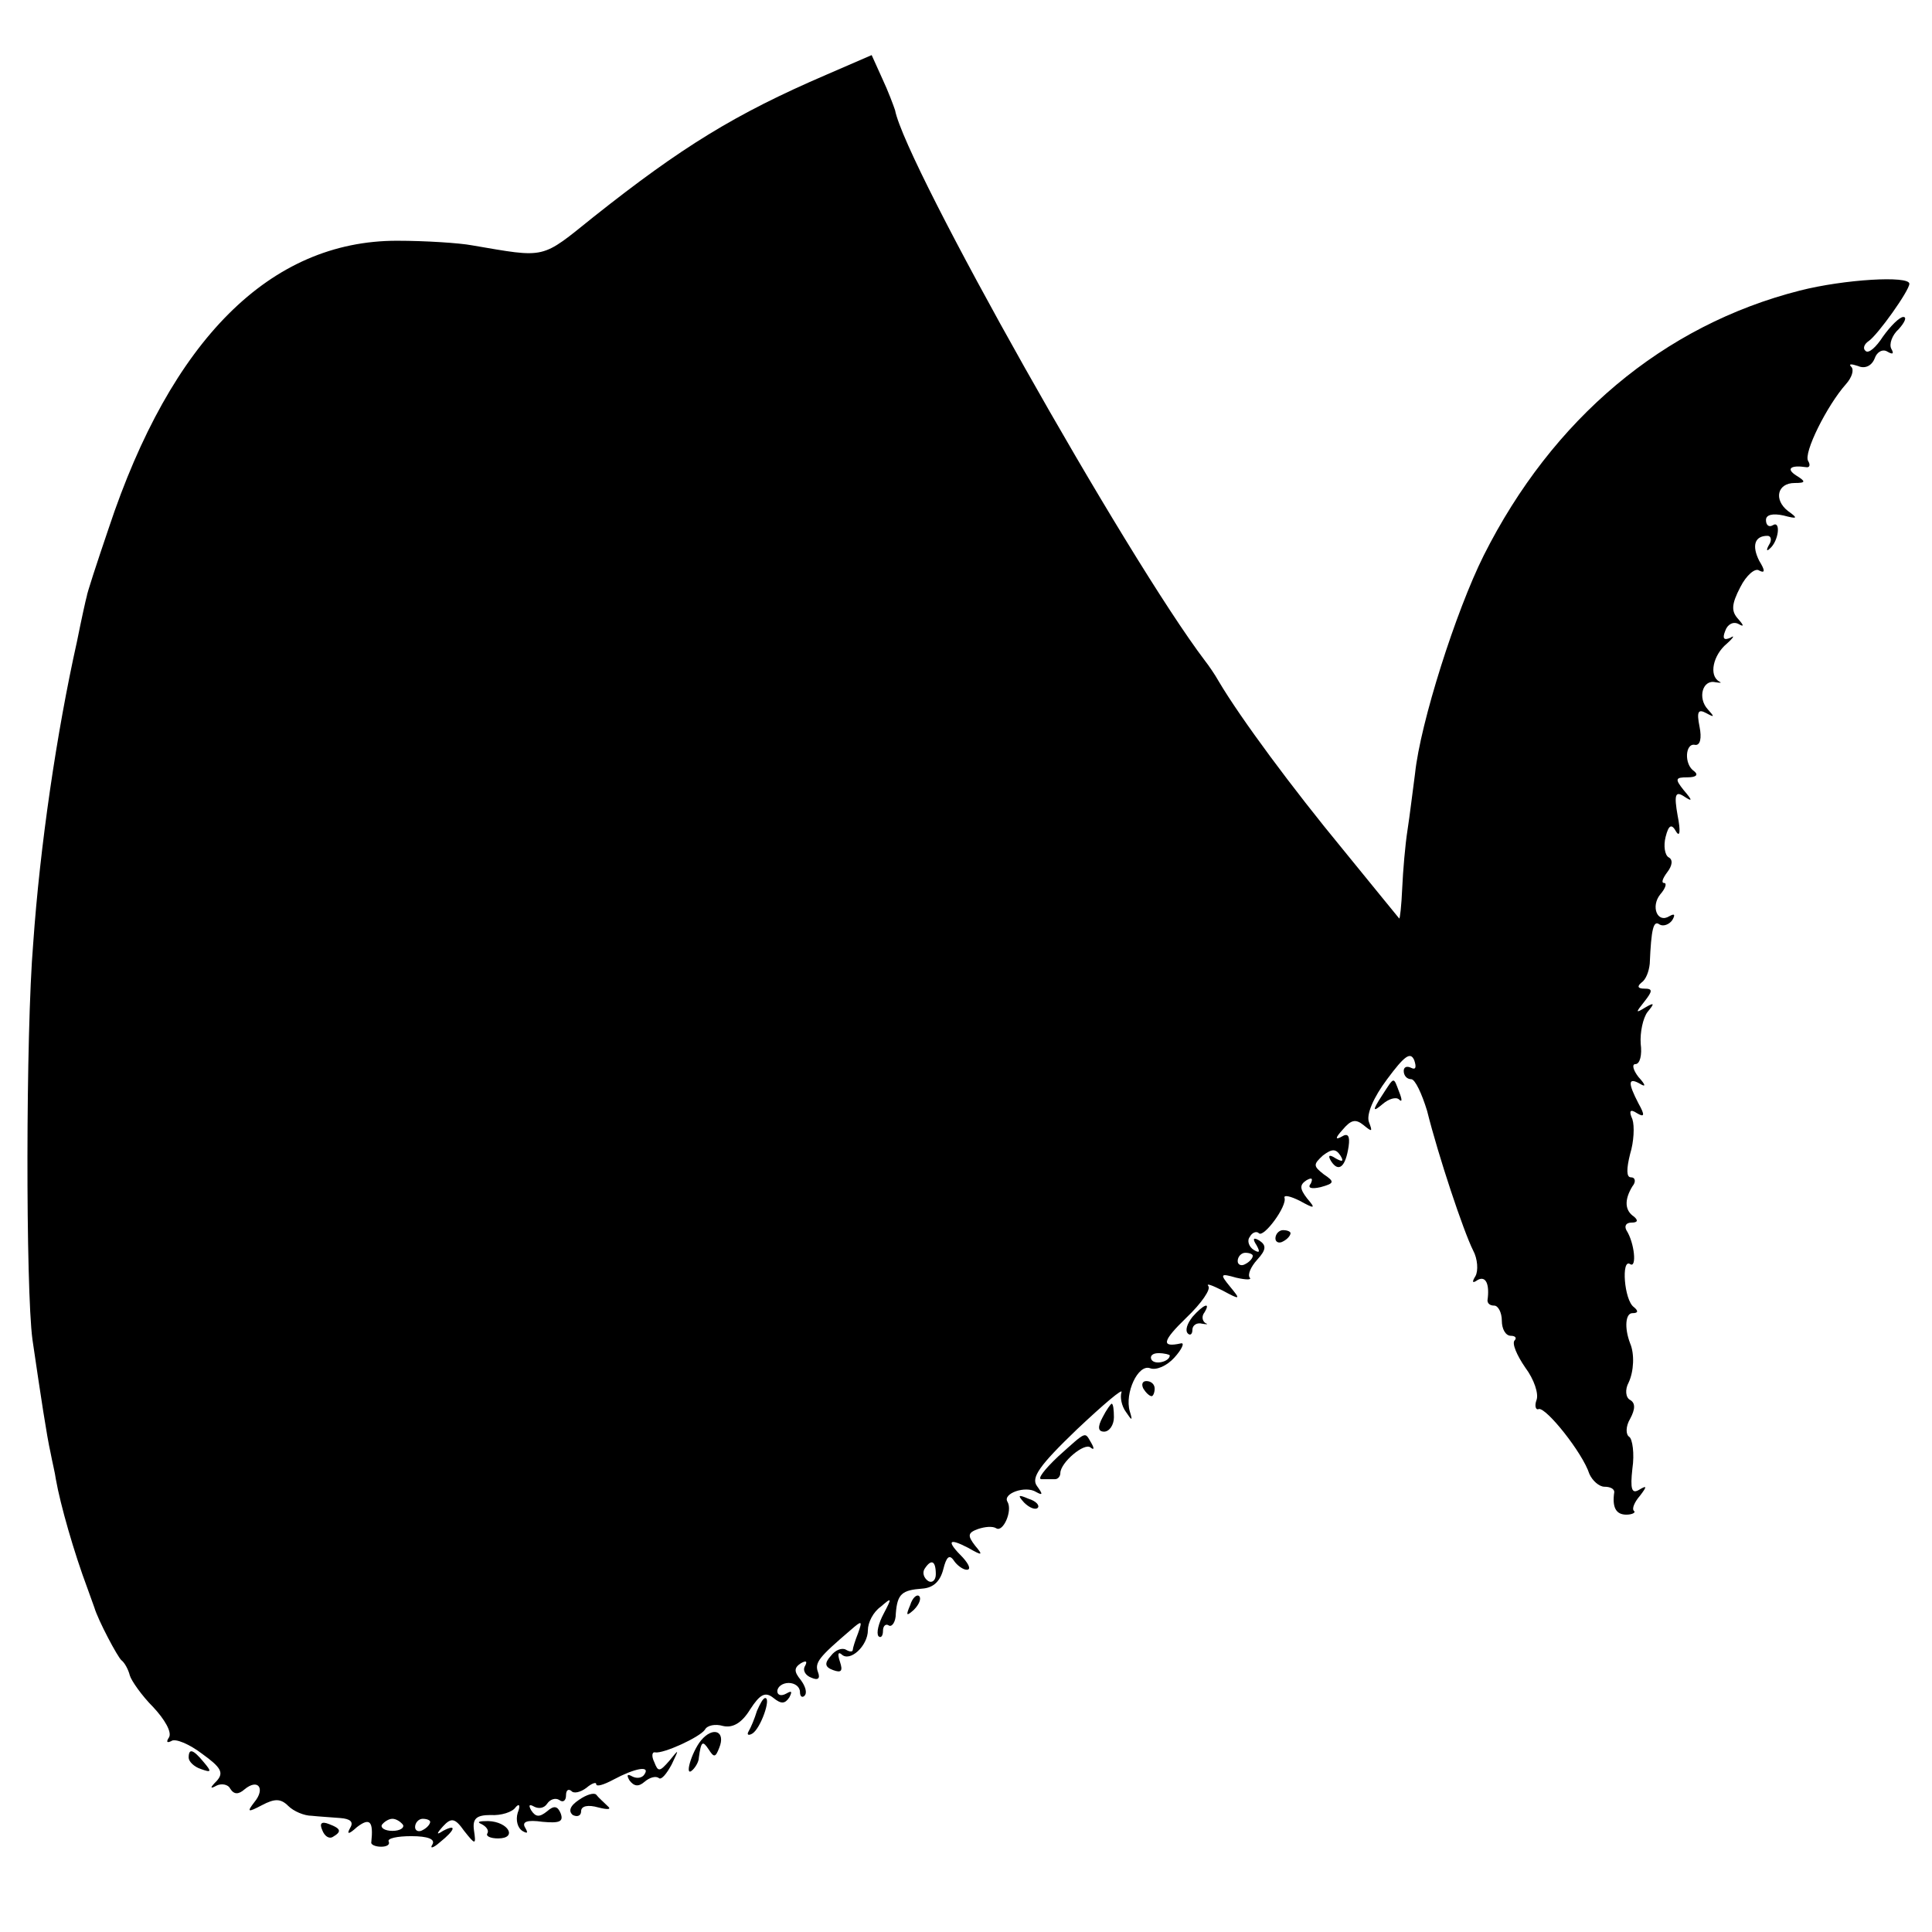 <?xml version="1.0" standalone="no"?>
<!DOCTYPE svg PUBLIC "-//W3C//DTD SVG 20010904//EN"
 "http://www.w3.org/TR/2001/REC-SVG-20010904/DTD/svg10.dtd">
<svg version="1.0" xmlns="http://www.w3.org/2000/svg"
 width="256pt" height="256pt" viewBox="0 0 256 256"
 preserveAspectRatio="xMidYMid meet">
<g transform="translate(0,256) scale(0.1,-0.1)"
fill="#000000" stroke="none">
<path d="M1095 2461 c-121 -52 -192 -96 -308 -188 -71 -57 -62 -55 -162 -38
-16 3 -61 6 -99 6 -168 0 -299 -131 -382 -381 -16 -47 -29 -87 -29 -90 -1 -3
-7 -30 -13 -60 -27 -121 -49 -271 -58 -400 -10 -119 -10 -458 -1 -525 11 -75
19 -128 24 -150 2 -11 6 -27 7 -35 6 -34 24 -97 42 -145 4 -11 8 -22 9 -25 5
-17 31 -66 36 -70 4 -3 9 -12 11 -20 2 -7 16 -27 31 -42 15 -16 25 -33 21 -40
-4 -6 -3 -8 3 -5 5 4 24 -4 41 -17 25 -18 29 -25 19 -36 -9 -9 -9 -11 0 -6 6
3 15 2 18 -4 5 -8 11 -8 19 -1 18 15 28 1 13 -17 -10 -13 -9 -14 10 -4 17 9
25 9 35 -1 7 -7 21 -13 31 -13 9 -1 26 -2 38 -3 13 -1 18 -5 13 -13 -5 -9 -2
-9 9 1 17 13 22 8 19 -20 -1 -3 5 -6 13 -6 8 0 12 3 10 7 -2 4 11 7 30 7 22 0
32 -4 28 -11 -4 -6 1 -5 10 3 20 16 23 25 4 15 -9 -6 -9 -4 0 6 11 12 16 11
28 -6 15 -19 16 -19 13 1 -2 15 3 20 22 20 14 -1 29 4 33 10 5 6 7 3 3 -7 -3
-10 0 -20 6 -24 7 -4 8 -3 4 4 -5 8 2 11 23 8 22 -2 28 0 24 11 -4 10 -9 11
-18 3 -10 -8 -15 -8 -21 1 -4 7 -3 9 4 5 6 -3 13 -2 17 4 4 6 11 8 16 5 5 -4
9 -1 9 6 0 7 3 9 7 6 3 -4 12 -2 20 4 7 6 13 8 13 5 0 -4 10 -1 23 6 28 15 49
19 41 7 -3 -5 -10 -6 -16 -3 -7 4 -8 2 -4 -5 6 -8 12 -9 20 -2 7 6 15 8 19 5
3 -3 10 5 17 18 10 21 10 21 -3 5 -13 -15 -15 -15 -20 -2 -4 8 -3 14 1 13 11
-2 59 20 66 30 3 6 14 8 24 5 13 -3 25 4 36 22 13 20 20 24 31 15 10 -8 15 -8
21 1 4 8 3 9 -4 5 -7 -4 -12 -2 -12 3 0 6 7 11 15 11 8 0 15 -5 15 -12 0 -6 3
-8 6 -5 4 4 1 13 -5 21 -9 11 -9 16 0 22 7 4 9 3 6 -3 -4 -6 0 -13 8 -16 9 -4
12 -1 9 7 -5 13 1 20 43 56 15 13 16 13 10 -4 -4 -10 -7 -20 -7 -22 0 -3 -4
-3 -9 0 -5 3 -14 0 -20 -8 -9 -10 -8 -15 3 -19 11 -4 13 -1 9 11 -3 9 -3 14 2
10 11 -11 35 11 35 32 0 10 7 24 17 31 15 13 15 12 4 -9 -7 -13 -10 -26 -7
-30 3 -3 6 0 6 7 0 7 4 10 8 7 4 -2 9 5 9 16 2 26 8 31 35 33 15 1 24 10 28
26 4 16 8 20 14 11 4 -6 12 -12 17 -12 6 0 3 7 -5 16 -22 22 -20 27 7 13 19
-11 20 -10 9 3 -10 13 -10 17 4 22 9 3 19 4 24 1 9 -6 22 23 15 35 -7 11 24
22 38 13 9 -5 9 -3 1 8 -8 11 3 27 53 75 35 33 62 56 59 49 -2 -6 0 -18 6 -26
8 -12 9 -12 5 1 -7 24 11 63 27 57 8 -3 22 3 32 14 10 11 14 20 9 19 -27 -6
-25 3 7 34 20 19 33 38 29 42 -3 4 5 1 19 -6 24 -13 24 -12 10 5 -14 17 -13
18 8 12 13 -3 21 -3 18 0 -3 4 1 14 10 24 12 13 12 19 3 25 -8 5 -10 3 -4 -6
5 -9 4 -11 -4 -6 -6 4 -9 12 -5 17 3 6 9 8 12 5 6 -7 38 36 34 47 -1 4 8 2 20
-4 20 -11 22 -11 10 3 -10 13 -10 18 -1 24 7 4 9 3 6 -4 -5 -6 0 -8 13 -5 18
5 19 7 4 17 -14 11 -14 13 -1 25 12 9 17 9 23 0 5 -8 3 -9 -6 -4 -9 6 -11 4
-6 -4 10 -15 19 -7 23 20 2 14 -1 18 -9 13 -9 -5 -9 -2 1 9 11 13 17 15 28 6
11 -9 12 -9 7 4 -4 10 6 33 24 57 23 31 31 37 36 25 3 -9 2 -13 -4 -10 -6 3
-10 1 -10 -4 0 -6 4 -11 10 -11 5 0 14 -19 21 -42 15 -60 48 -159 61 -185 6
-11 7 -27 3 -34 -5 -8 -4 -10 3 -5 11 6 16 -6 13 -27 0 -4 3 -7 9 -7 5 0 10
-9 10 -20 0 -11 5 -20 12 -20 6 0 8 -3 5 -6 -4 -4 3 -20 14 -36 12 -16 18 -35
15 -43 -3 -8 -1 -14 3 -12 10 2 58 -58 67 -86 4 -9 13 -17 20 -17 8 0 13 -3
13 -7 -3 -20 2 -30 16 -30 8 0 13 3 10 5 -3 3 1 12 8 20 10 13 9 14 -1 8 -10
-6 -12 1 -9 28 3 20 0 39 -4 42 -5 3 -5 14 1 24 7 13 7 21 0 25 -6 3 -7 14 -2
23 7 15 8 38 2 52 -8 21 -6 40 3 40 8 0 8 3 2 8 -13 9 -17 65 -5 57 9 -6 6 28
-5 45 -3 6 0 10 7 10 8 0 9 3 3 8 -12 8 -13 22 -2 40 5 6 4 12 -2 12 -6 0 -6
11 -1 31 5 16 6 37 3 46 -5 11 -3 14 6 8 10 -6 11 -3 2 13 -14 27 -14 35 2 26
8 -5 8 -2 -2 9 -7 9 -9 17 -4 17 6 0 9 12 7 27 -1 15 3 34 9 42 10 12 9 13 -3
6 -13 -8 -13 -7 -1 8 11 14 11 17 0 17 -9 0 -10 3 -4 8 6 4 10 15 11 25 2 47
5 58 13 52 5 -3 13 0 17 6 4 7 3 9 -4 5 -16 -10 -25 13 -12 29 7 8 9 15 5 15
-4 0 -2 6 4 14 7 9 8 17 2 20 -5 3 -7 15 -4 27 4 16 8 18 14 7 5 -8 6 1 2 21
-5 28 -3 33 8 26 12 -8 12 -6 0 8 -12 15 -11 17 5 17 11 0 15 3 9 8 -14 9 -12
38 1 35 7 -1 9 9 6 24 -4 20 -2 24 9 18 11 -6 11 -5 2 5 -14 15 -7 40 10 36 7
-1 9 -1 5 1 -14 8 -8 35 10 50 9 8 11 12 5 8 -9 -4 -11 -1 -7 9 3 9 11 13 18
9 7 -4 7 -2 -1 7 -9 10 -9 19 3 42 8 16 20 26 25 22 8 -4 8 0 0 13 -10 20 -6
33 11 33 5 0 6 -6 2 -12 -4 -7 -3 -9 1 -5 12 10 15 38 4 31 -5 -3 -9 0 -9 7 0
7 9 9 23 6 19 -5 20 -4 6 6 -19 15 -14 37 9 37 15 0 15 2 2 10 -14 9 -7 14 13
11 5 -1 6 3 3 8 -7 10 25 74 50 102 8 9 11 19 7 23 -4 4 0 4 9 1 9 -4 18 0 22
10 3 9 11 13 17 9 7 -4 9 -3 5 4 -3 6 1 18 10 26 8 9 11 16 6 16 -5 0 -17 -12
-27 -26 -9 -14 -19 -23 -23 -19 -4 3 -2 9 4 13 12 8 54 67 54 76 0 11 -86 6
-145 -9 -181 -46 -328 -170 -419 -351 -37 -74 -84 -222 -91 -289 -3 -22 -7
-56 -10 -75 -3 -19 -6 -54 -7 -77 -1 -23 -3 -41 -4 -40 -1 1 -35 43 -75 92
-66 80 -135 173 -164 222 -5 9 -14 22 -18 27 -104 137 -397 657 -411 730 -2 6
-9 25 -17 42 l-14 31 -60 -26z m565 -1565 c0 -3 -4 -8 -10 -11 -5 -3 -10 -1
-10 4 0 6 5 11 10 11 6 0 10 -2 10 -4z m-110 -132 c0 -8 -19 -13 -24 -6 -3 5
1 9 9 9 8 0 15 -2 15 -3z m-310 -290 c0 -8 -5 -12 -10 -9 -6 4 -8 11 -5 16 9
14 15 11 15 -7z m-706 -332 c2 -4 -4 -8 -14 -8 -10 0 -16 4 -14 8 3 4 9 8 14
8 5 0 11 -4 14 -8z m36 4 c0 -3 -4 -8 -10 -11 -5 -3 -10 -1 -10 4 0 6 5 11 10
11 6 0 10 -2 10 -4z"/>
<path d="M1831 1108 c-13 -20 -12 -22 1 -11 8 7 18 10 22 6 4 -4 4 0 0 10 -8
21 -6 21 -23 -5z"/>
<path d="M1690 919 c0 -5 5 -7 10 -4 6 3 10 8 10 11 0 2 -4 4 -10 4 -5 0 -10
-5 -10 -11z"/>
<path d="M1580 815 c-7 -9 -10 -18 -6 -22 3 -3 6 -1 6 5 0 6 6 10 13 8 6 -1 9
-1 4 1 -4 3 -5 9 -1 14 9 15 -2 10 -16 -6z"/>
<path d="M1515 720 c3 -5 8 -10 11 -10 2 0 4 5 4 10 0 6 -5 10 -11 10 -5 0 -7
-4 -4 -10z"/>
<path d="M1461 682 c-7 -13 -6 -19 2 -19 7 0 13 9 13 19 0 10 -1 18 -3 18 -1
0 -7 -8 -12 -18z"/>
<path d="M1402 630 c-18 -17 -28 -30 -22 -30 5 0 13 0 18 0 4 0 7 4 7 8 0 14
32 41 40 34 5 -4 5 -1 1 6 -9 15 -5 17 -44 -18z"/>
<path d="M1357 569 c7 -7 15 -10 18 -7 3 3 -2 9 -12 12 -14 6 -15 5 -6 -5z"/>
<path d="M1206 433 c-6 -14 -5 -15 5 -6 7 7 10 15 7 18 -3 3 -9 -2 -12 -12z"/>
<path d="M1003 293 c-3 -10 -8 -22 -11 -27 -3 -5 0 -6 5 -3 11 7 25 47 17 47
-3 0 -7 -8 -11 -17z"/>
<path d="M929 254 c-13 -16 -23 -51 -11 -39 4 4 8 11 8 16 3 22 5 23 13 11 7
-11 9 -11 14 2 9 22 -8 29 -24 10z"/>
<path d="M250 231 c0 -5 7 -12 16 -15 14 -5 15 -4 4 9 -14 17 -20 19 -20 6z"/>
<path d="M767 175 c-12 -8 -14 -15 -8 -20 6 -3 11 -1 11 5 0 7 9 9 23 5 12 -3
18 -3 12 2 -5 5 -12 11 -15 15 -3 3 -13 0 -23 -7z"/>
<path d="M427 135 c3 -8 9 -12 14 -9 12 7 11 11 -5 17 -10 4 -13 1 -9 -8z"/>
<path d="M638 143 c6 -3 10 -8 8 -12 -3 -4 4 -7 14 -7 26 0 14 22 -13 23 -12
0 -16 -1 -9 -4z"/>
</g>
</svg>
